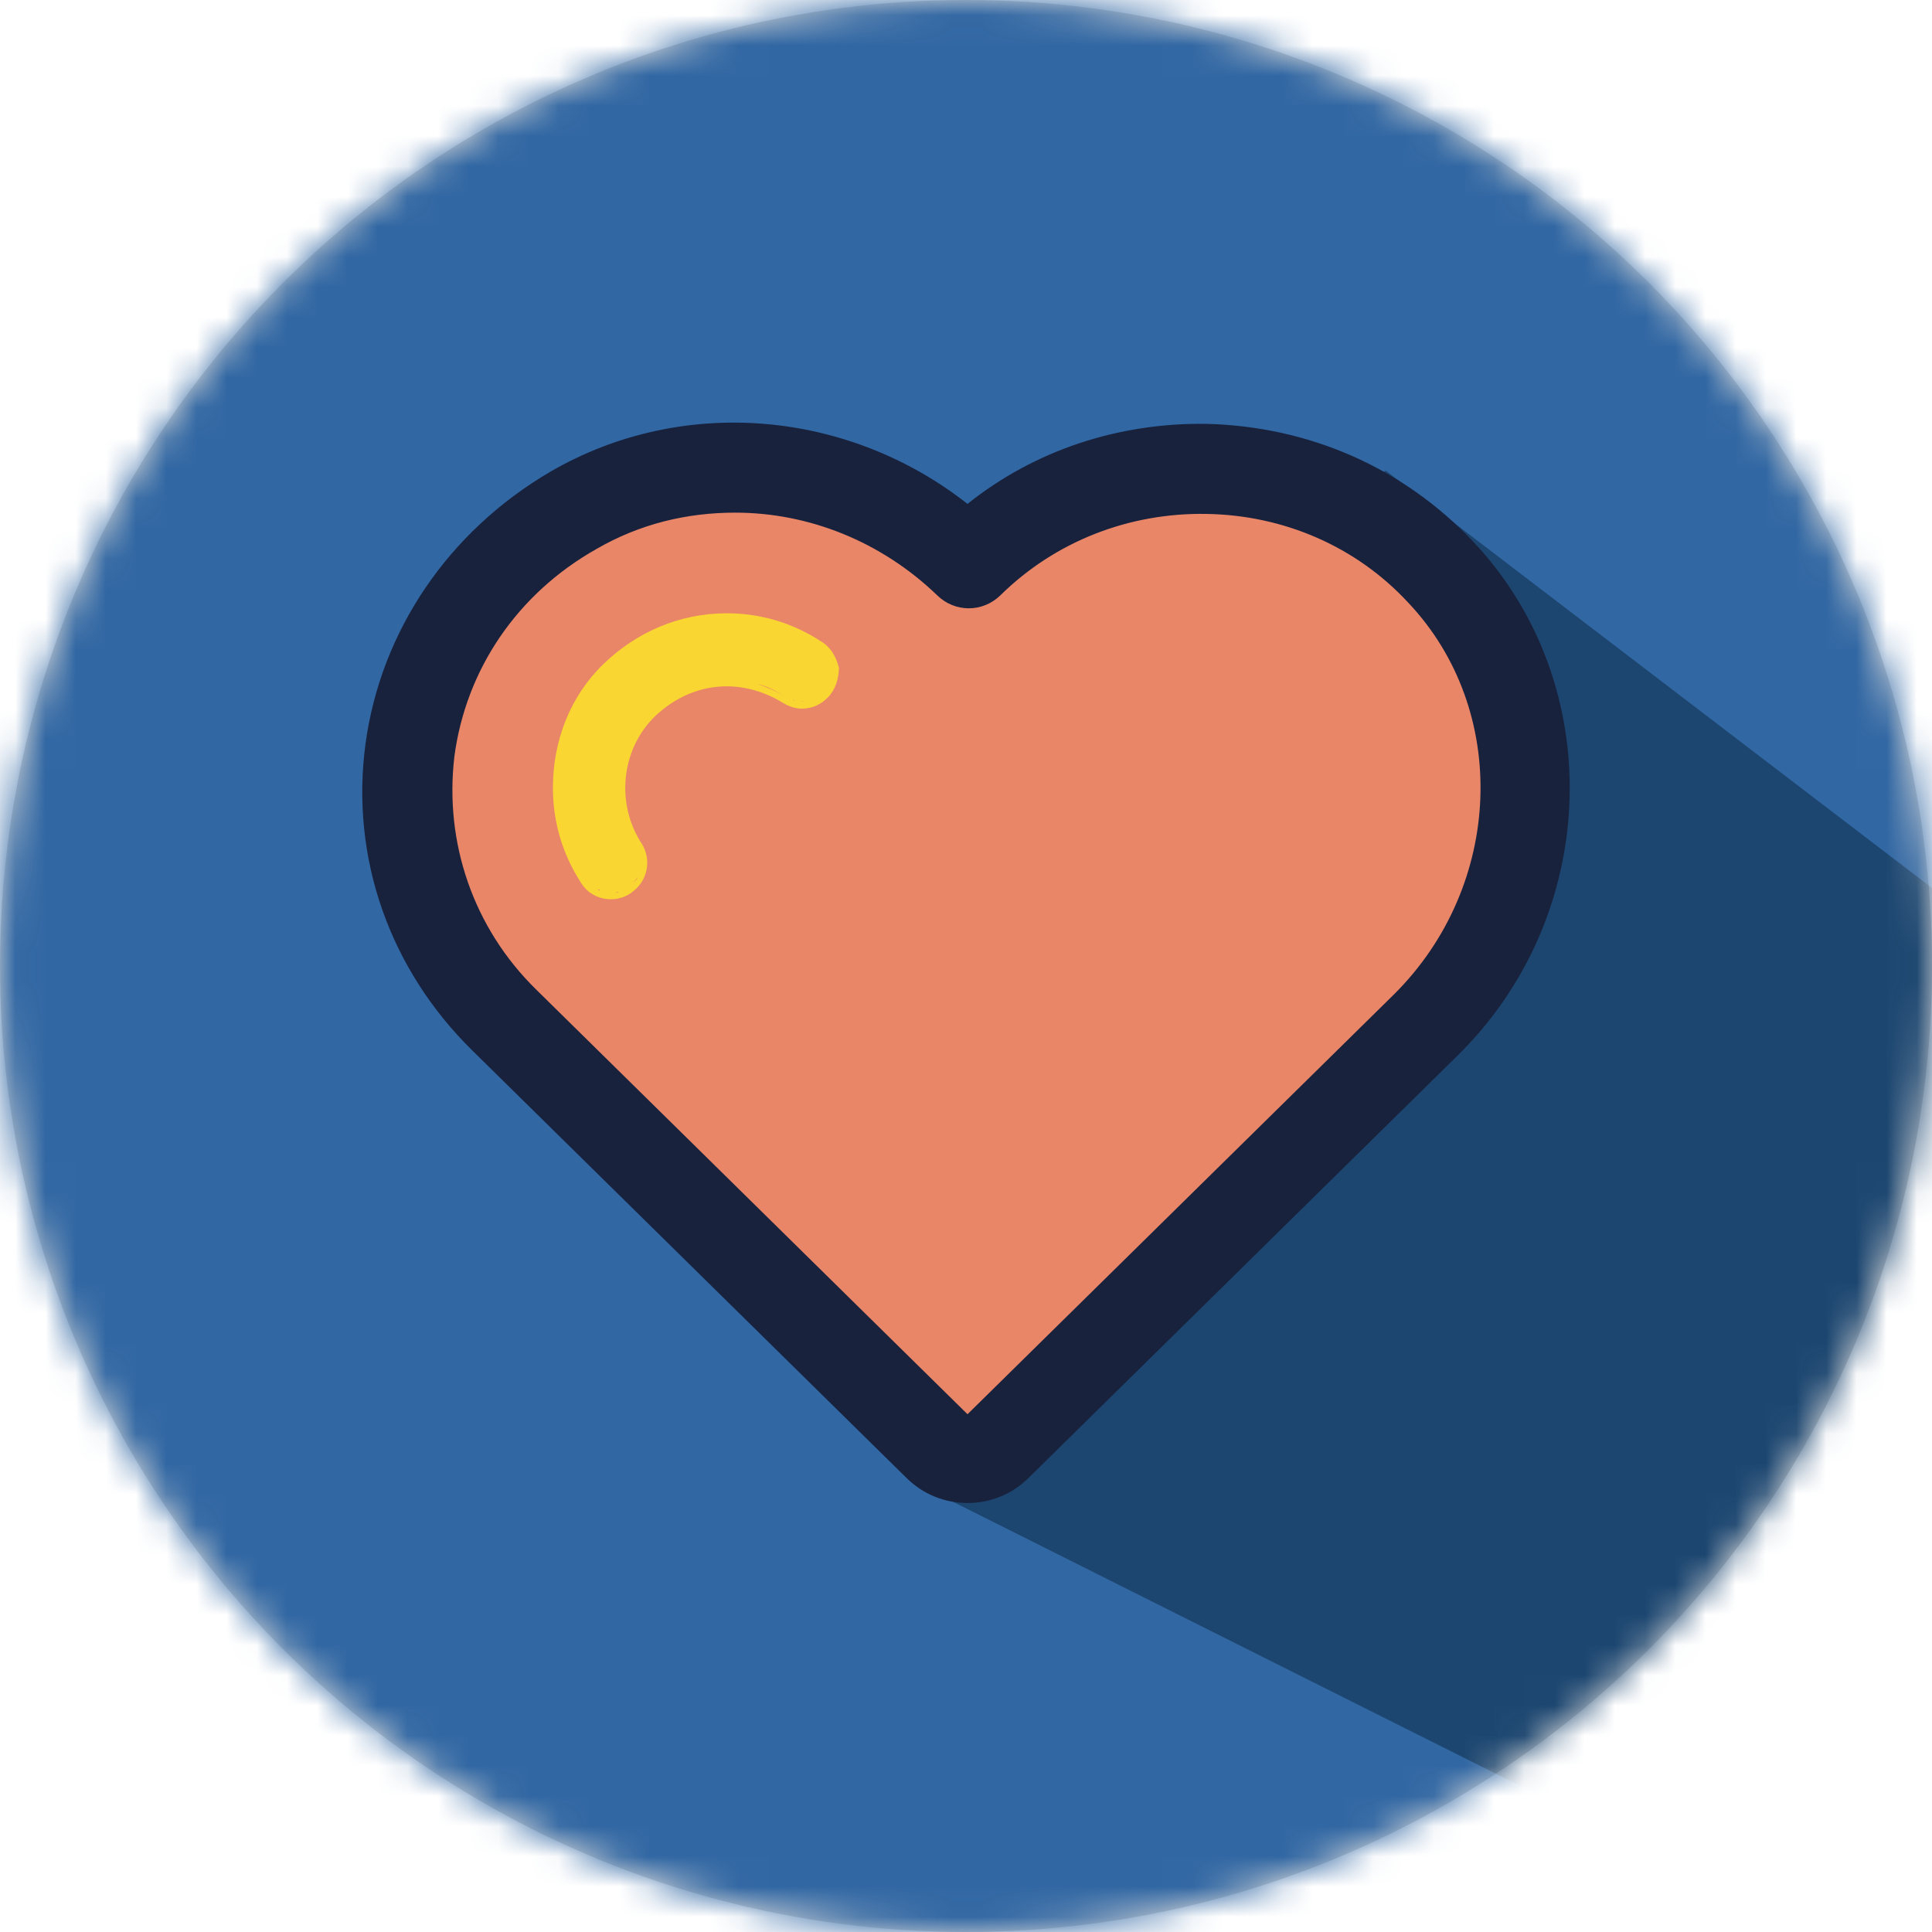 <?xml version="1.0" encoding="UTF-8"?>
<svg width="64px" height="64px" viewBox="0 0 64 64" version="1.1" xmlns="http://www.w3.org/2000/svg" xmlns:xlink="http://www.w3.org/1999/xlink">
    <!-- Generator: Sketch 46.1 (44463) - http://www.bohemiancoding.com/sketch -->
    <title>Badge_Appreciated</title>
    <desc>Created with Sketch.</desc>
    <defs>
        <circle id="path-1" cx="32" cy="32" r="32"></circle>
    </defs>
    <g id="T1N_Badges_v2_080217" stroke="none" stroke-width="1" fill="none" fill-rule="evenodd">
        <g id="T1N_Badges" transform="translate(-456, -605)">
            <g id="Group-Copy-4" transform="translate(440, 573)">
                <g id="Badge_Appreciated" transform="translate(16, 32)">
                    <mask id="mask-2" fill="white">
                        <use xlink:href="#path-1"></use>
                    </mask>
                    <use id="Mask" fill="#D8D8D8" xlink:href="#path-1"></use>
                    <g id="Sibling_of_T1D-Copy" mask="url(#mask-2)">
                        <g id="Group-3">
                            <path d="M44.601,64.428 L19.828,64.428 C8.878,64.428 0,55.551 0,44.6 L0,19.828 C0,8.877 8.878,0 19.828,0 L44.601,0 C55.552,0 64.428,8.877 64.428,19.828 L64.428,44.6 C64.428,55.551 55.552,64.428 44.601,64.428 Z" id="Fill-1" fill="#3167A3"></path>
                            <polygon id="Rectangle-4" fill="#1C4670" points="45.903 15.589 70 34 70 69 31.292 49.61 19.406 32"></polygon>
                            <g id="Group" transform="translate(12, 14)">
                                <polygon id="Path-2" fill="#E98668" points="19.972 35.257 3.607 19.237 1.555 13.947 2.288 7.953 4.679 4.416 8.991 1.939 13.579 1.347 16.541 2.729 19.972 4.416 23.223 2.729 27.425 1.939 31.35 1.939 34.151 3.552 36.222 5.819 37.844 8.776 38.403 12.156 37.844 15.362 36.222 18.302 33.309 21.548 28.326 26.738"></polygon>
                                <path d="M36.796,3.935 C34.482,1.491 31.369,0.124 27.961,0.041 C25.057,-0 22.28,0.911 20.05,2.692 C16.095,-0.415 10.626,-0.912 6.25,1.615 C2.842,3.604 0.612,6.917 0.107,10.645 C-0.398,14.415 0.906,18.102 3.641,20.794 L18.031,34.961 C18.578,35.5 19.293,35.789 20.05,35.789 C20.808,35.789 21.523,35.5 22.07,34.961 L36.249,21.001 C41.046,16.32 41.256,8.657 36.796,3.935 Z M34.188,18.93 L20.05,32.848 L5.745,18.764 C3.683,16.735 2.715,13.918 3.052,11.06 C3.431,8.201 5.114,5.675 7.764,4.183 C9.195,3.355 10.752,2.982 12.351,2.982 C14.791,2.982 17.189,3.935 19.041,5.716 C19.63,6.296 20.555,6.296 21.144,5.716 C22.954,3.935 25.394,2.982 27.961,3.024 C30.527,3.065 32.926,4.101 34.651,5.965 C38.017,9.527 37.806,15.326 34.188,18.93 Z" id="Shape" fill="#18223D" fill-rule="nonzero"></path>
                                <path d="M15.218,7.259 C14.279,6.644 13.217,6.316 12.074,6.316 C10.522,6.316 9.093,6.931 7.99,7.997 C6.887,9.064 6.316,10.54 6.316,12.098 C6.316,13.247 6.642,14.313 7.255,15.256 C7.459,15.584 7.827,15.789 8.235,15.789 C8.562,15.789 8.848,15.666 9.093,15.42 C9.501,15.01 9.542,14.395 9.256,13.944 C8.398,12.632 8.562,10.827 9.705,9.72 C10.358,9.105 11.175,8.735 12.074,8.735 C12.727,8.735 13.38,8.941 13.911,9.269 C14.115,9.392 14.319,9.474 14.564,9.474 C14.891,9.474 15.177,9.351 15.422,9.105 C15.667,8.859 15.789,8.489 15.789,8.12 C15.708,7.792 15.544,7.464 15.218,7.259 Z M12.4,6.603 C12.278,6.603 12.155,6.603 12.074,6.603 C12.074,6.603 12.114,6.603 12.114,6.603 C12.196,6.603 12.278,6.603 12.4,6.603 Z M15.095,7.464 C14.973,7.382 14.85,7.3 14.728,7.218 C14.85,7.341 14.973,7.382 15.095,7.464 Z M14.564,7.177 C14.483,7.136 14.401,7.095 14.279,7.054 C14.401,7.095 14.483,7.136 14.564,7.177 Z M14.156,7.013 C14.074,6.972 13.993,6.931 13.911,6.931 C13.993,6.931 14.074,6.972 14.156,7.013 Z M13.748,6.849 C13.666,6.808 13.584,6.808 13.462,6.767 C13.584,6.808 13.666,6.808 13.748,6.849 Z M13.339,6.726 C13.258,6.685 13.135,6.685 13.054,6.685 C13.135,6.685 13.217,6.726 13.339,6.726 Z M12.89,6.644 C12.768,6.603 12.604,6.603 12.482,6.603 C12.604,6.603 12.768,6.644 12.89,6.644 Z M11.665,6.603 C11.624,6.603 11.624,6.603 11.583,6.603 C11.583,6.603 11.624,6.603 11.665,6.603 Z M11.053,6.685 C11.012,6.685 10.971,6.726 10.93,6.726 C10.971,6.726 11.012,6.685 11.053,6.685 Z M10.563,6.808 C10.522,6.808 10.44,6.849 10.399,6.849 C10.44,6.849 10.522,6.808 10.563,6.808 Z M10.113,6.972 C10.032,7.013 9.991,7.013 9.909,7.054 C9.991,7.013 10.032,7.013 10.113,6.972 Z M9.623,7.177 C9.583,7.218 9.501,7.259 9.46,7.259 C9.501,7.259 9.583,7.218 9.623,7.177 Z M9.174,7.423 C9.133,7.464 9.052,7.505 9.011,7.546 C9.052,7.505 9.133,7.464 9.174,7.423 Z M8.725,7.751 C8.684,7.792 8.643,7.833 8.603,7.874 C8.643,7.833 8.684,7.792 8.725,7.751 Z M7.623,15.338 C7.623,15.338 7.663,15.379 7.663,15.379 C7.663,15.338 7.623,15.338 7.623,15.338 Z M8.113,15.543 C8.072,15.543 8.072,15.543 8.031,15.543 C8.031,15.543 8.072,15.543 8.113,15.543 Z M7.868,15.502 C7.827,15.502 7.827,15.461 7.786,15.461 C7.827,15.461 7.868,15.461 7.868,15.502 Z M8.235,15.584 C8.276,15.584 8.317,15.584 8.358,15.584 C8.317,15.584 8.317,15.584 8.276,15.584 C8.235,15.584 8.235,15.584 8.235,15.584 Z M8.521,15.543 C8.48,15.543 8.439,15.584 8.398,15.584 C8.439,15.543 8.48,15.543 8.521,15.543 Z M8.929,15.297 L8.929,15.297 C8.888,15.338 8.807,15.379 8.766,15.42 C8.848,15.379 8.888,15.338 8.929,15.297 L8.929,15.297 C9.011,15.215 9.052,15.133 9.133,15.051 C9.093,15.133 9.011,15.215 8.929,15.297 Z M8.603,15.502 C8.643,15.502 8.684,15.461 8.725,15.461 C8.684,15.461 8.643,15.502 8.603,15.502 Z M13.094,8.653 C13.421,8.735 13.748,8.9 14.034,9.105 C14.034,9.105 14.034,9.105 14.034,9.105 C14.034,9.105 14.034,9.105 14.034,9.105 C13.748,8.9 13.421,8.776 13.094,8.653 Z M14.279,9.187 C14.279,9.187 14.319,9.187 14.319,9.187 C14.319,9.228 14.279,9.187 14.279,9.187 Z M14.564,9.228 C14.564,9.228 14.605,9.228 14.605,9.228 C14.605,9.228 14.564,9.269 14.564,9.228 C14.564,9.269 14.564,9.228 14.564,9.228 Z M15.095,9.064 C15.095,9.064 15.054,9.064 15.054,9.105 C15.054,9.105 15.095,9.105 15.095,9.064 Z M14.932,9.146 C14.932,9.146 14.891,9.146 14.85,9.187 C14.891,9.187 14.932,9.187 14.932,9.146 Z M14.769,9.228 C14.728,9.228 14.728,9.228 14.687,9.228 C14.728,9.228 14.769,9.228 14.769,9.228 Z" id="Shape" fill="#FAD633" fill-rule="nonzero"></path>
                            </g>
                        </g>
                    </g>
                </g>
            </g>
        </g>
    </g>
</svg>